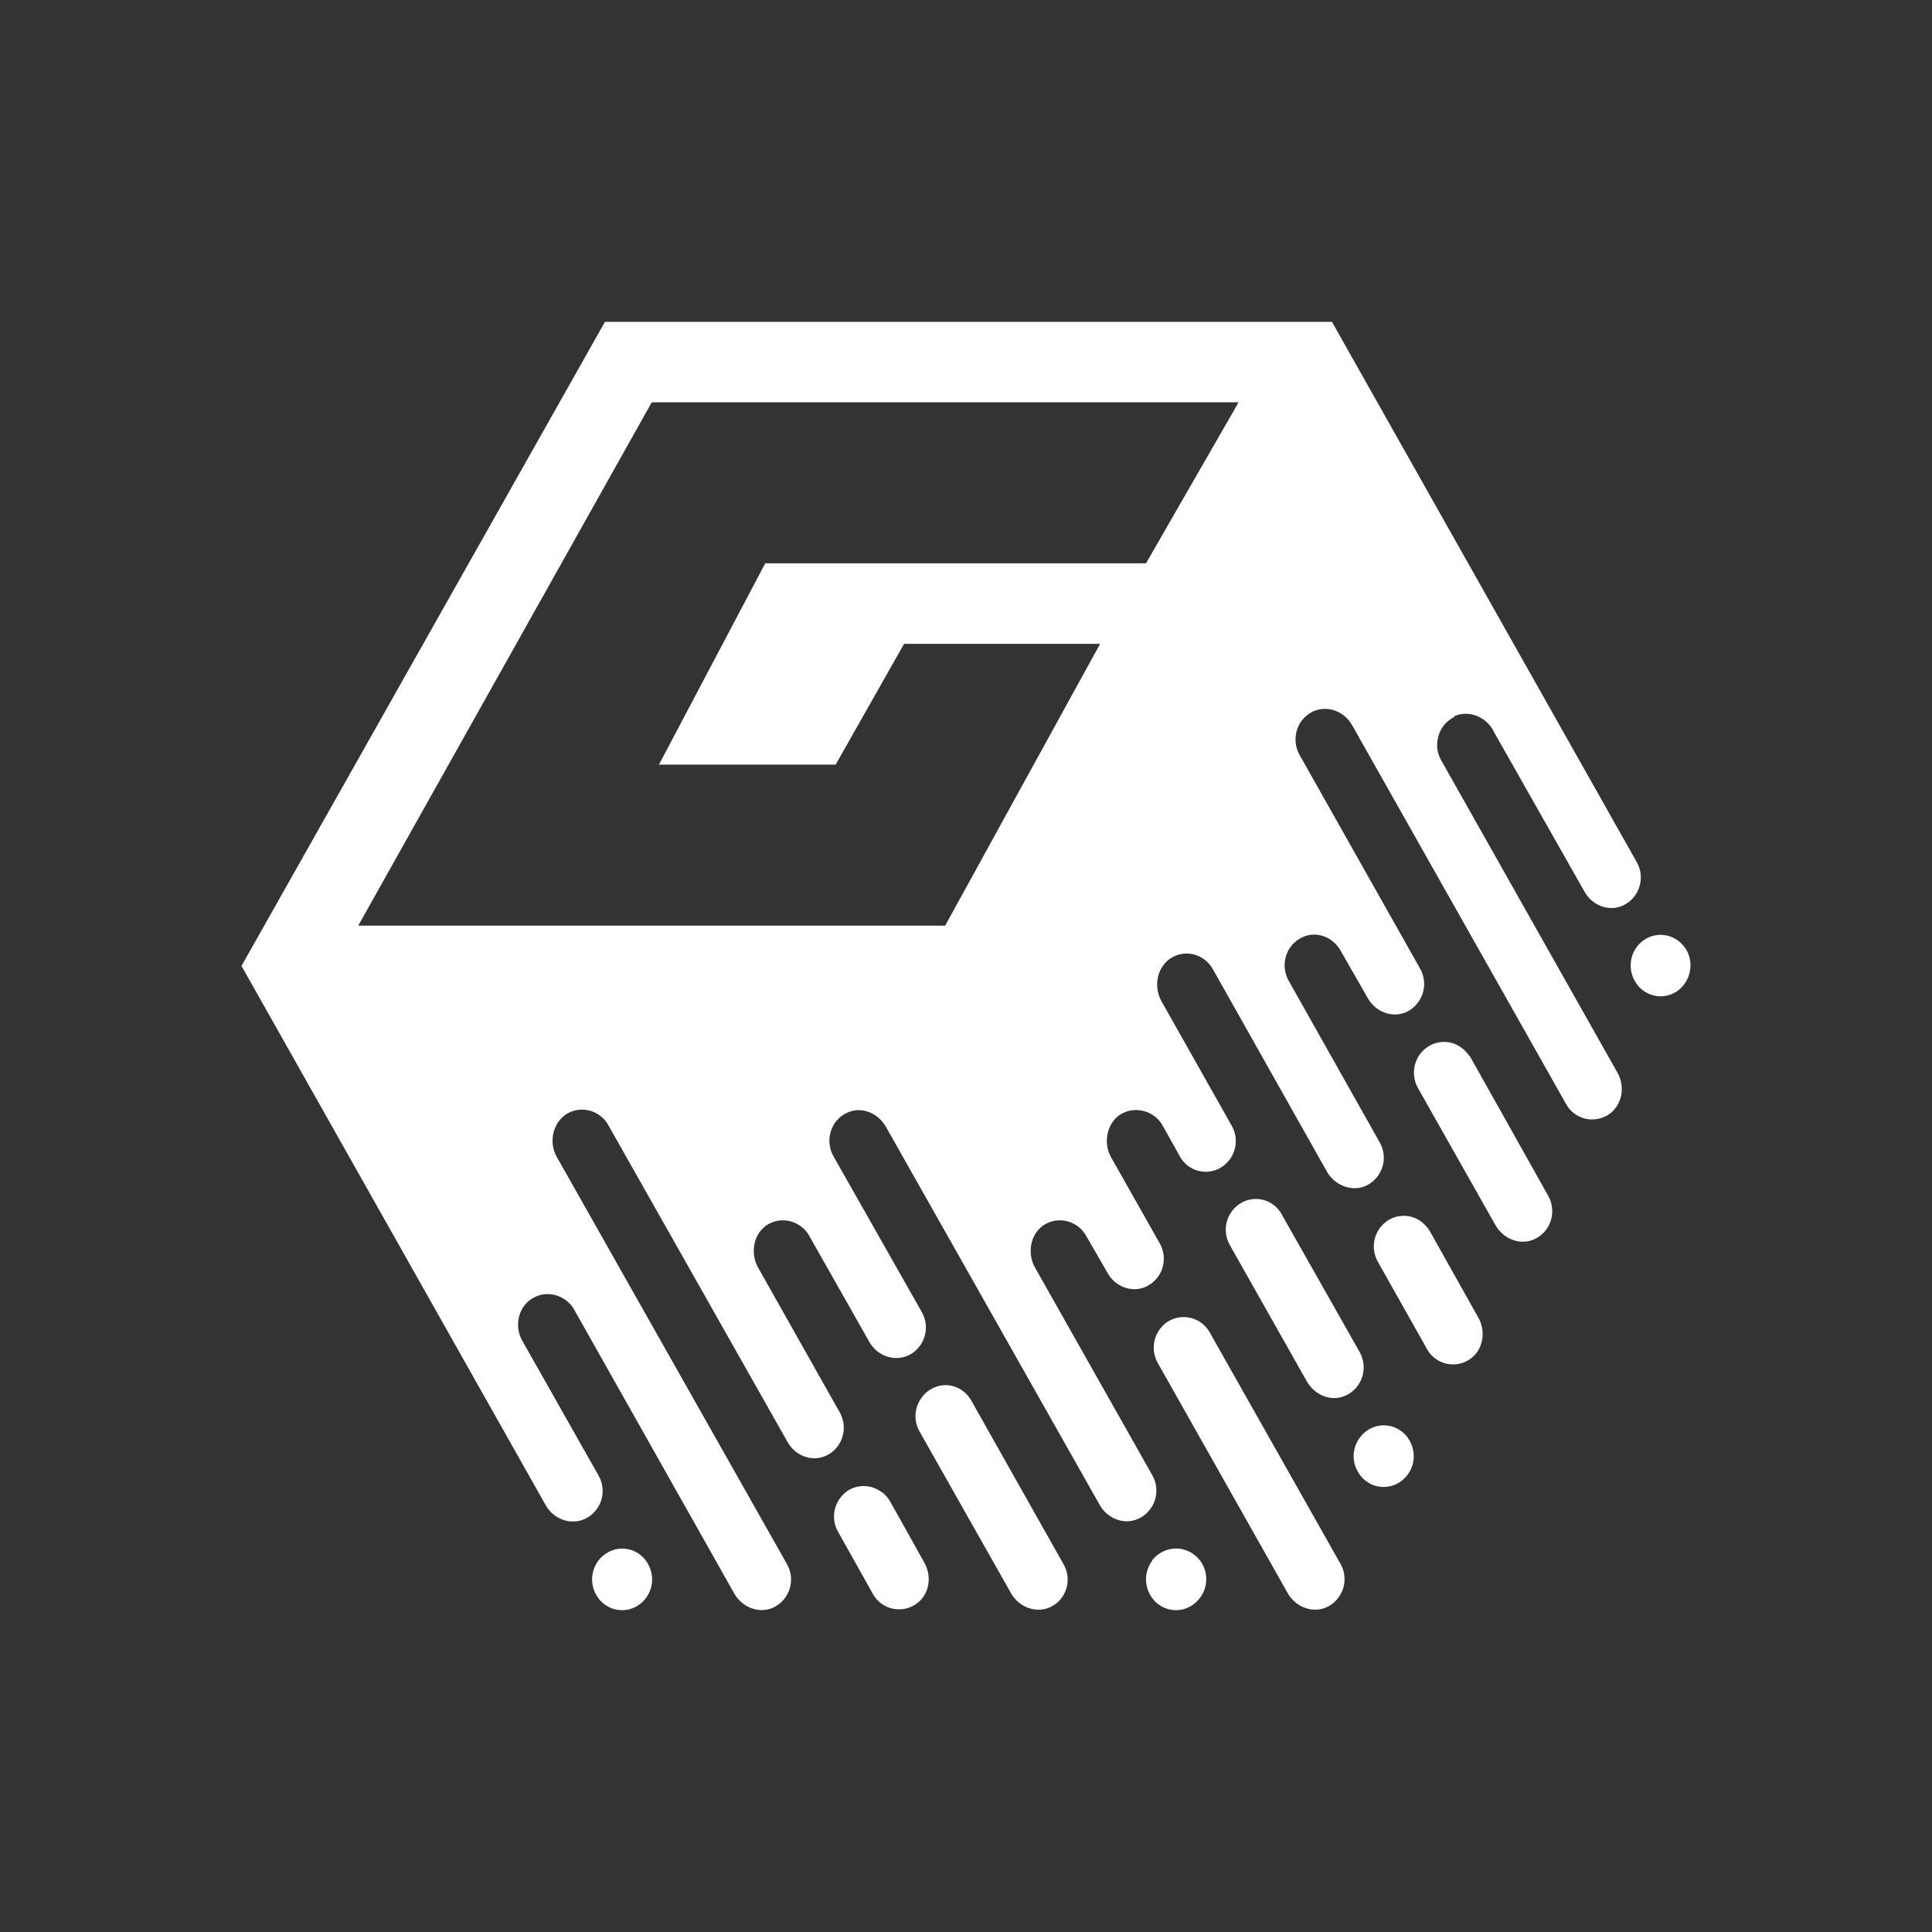 <svg width="24" height="24" viewBox="0 0 24 24" fill="none" xmlns="http://www.w3.org/2000/svg">
<rect x="0" y="0" width="24" height="24" fill="#333333" stroke="none"/>
<path fill-rule="evenodd" clip-rule="evenodd" d="M13.261 19.58C13.255 19.527 13.238 19.476 13.211 19.43L12.066 17.399C12.018 17.312 11.937 17.247 11.841 17.219C11.769 17.2 11.694 17.203 11.624 17.229C11.555 17.254 11.494 17.299 11.451 17.359C11.406 17.419 11.379 17.49 11.373 17.565C11.368 17.64 11.385 17.714 11.421 17.779L12.561 19.795C12.661 19.965 12.866 20.045 13.046 19.965C13.094 19.943 13.136 19.911 13.171 19.871C13.205 19.831 13.231 19.785 13.246 19.735C13.261 19.685 13.266 19.634 13.261 19.58ZM14.311 19.384C14.341 19.345 14.379 19.312 14.422 19.287C14.465 19.262 14.512 19.246 14.561 19.239C14.61 19.233 14.659 19.236 14.706 19.249C14.754 19.262 14.798 19.284 14.836 19.314C14.916 19.375 14.968 19.465 14.981 19.564C14.991 19.64 14.979 19.716 14.946 19.785C14.913 19.853 14.861 19.91 14.796 19.95C14.754 19.975 14.707 19.992 14.658 19.999C14.609 20.005 14.559 20.002 14.511 19.989C14.464 19.976 14.419 19.953 14.38 19.922C14.342 19.892 14.31 19.853 14.286 19.81C14.249 19.744 14.232 19.668 14.237 19.593C14.242 19.517 14.27 19.445 14.316 19.384H14.311ZM14.521 16.409C14.564 16.385 14.61 16.37 14.659 16.364C14.707 16.358 14.756 16.361 14.803 16.375C14.85 16.387 14.894 16.41 14.932 16.439C14.97 16.47 15.002 16.507 15.026 16.549L16.651 19.425C16.678 19.471 16.695 19.522 16.7 19.575C16.706 19.628 16.701 19.681 16.685 19.732C16.669 19.782 16.642 19.829 16.608 19.869C16.573 19.91 16.53 19.942 16.481 19.965C16.306 20.045 16.096 19.965 15.996 19.79L14.381 16.929C14.332 16.841 14.319 16.738 14.345 16.641C14.371 16.544 14.434 16.46 14.521 16.409ZM7.435 19.384C7.465 19.345 7.503 19.312 7.546 19.287C7.589 19.262 7.636 19.246 7.686 19.239C7.758 19.231 7.832 19.244 7.897 19.278C7.962 19.312 8.016 19.365 8.051 19.43C8.1 19.517 8.114 19.62 8.089 19.717C8.064 19.814 8.001 19.898 7.916 19.95C7.873 19.975 7.826 19.992 7.777 19.999C7.728 20.005 7.678 20.002 7.63 19.989C7.583 19.976 7.538 19.953 7.5 19.922C7.461 19.892 7.429 19.853 7.405 19.81C7.368 19.744 7.351 19.668 7.356 19.593C7.362 19.517 7.389 19.445 7.435 19.384ZM10.956 18.534C10.996 18.569 11.031 18.604 11.056 18.649L11.481 19.409C11.581 19.584 11.546 19.81 11.381 19.925C11.339 19.954 11.291 19.975 11.24 19.985C11.189 19.995 11.137 19.994 11.087 19.983C11.036 19.972 10.989 19.95 10.947 19.919C10.906 19.889 10.871 19.849 10.846 19.805L10.411 19.029C10.361 18.942 10.347 18.839 10.373 18.742C10.398 18.645 10.46 18.561 10.546 18.509C10.609 18.473 10.682 18.456 10.755 18.461C10.829 18.467 10.898 18.494 10.956 18.539V18.534ZM18.166 13.024C18.207 13.054 18.236 13.094 18.267 13.134L19.232 14.854C19.258 14.9 19.275 14.951 19.28 15.004C19.286 15.057 19.281 15.111 19.265 15.161C19.249 15.212 19.223 15.259 19.188 15.299C19.153 15.339 19.11 15.371 19.062 15.394C18.887 15.474 18.677 15.394 18.577 15.219L17.616 13.519C17.565 13.431 17.551 13.327 17.576 13.229C17.601 13.13 17.664 13.046 17.752 12.994C17.816 12.956 17.89 12.939 17.964 12.944C18.038 12.949 18.109 12.977 18.166 13.024ZM20.857 11.694C20.934 11.756 20.985 11.845 20.997 11.944C21.006 12.018 20.994 12.093 20.962 12.16C20.931 12.227 20.88 12.284 20.817 12.324C20.774 12.349 20.727 12.366 20.678 12.373C20.63 12.38 20.579 12.376 20.532 12.363C20.484 12.35 20.44 12.327 20.401 12.297C20.362 12.266 20.33 12.227 20.307 12.184C20.257 12.097 20.244 11.993 20.269 11.896C20.294 11.799 20.356 11.716 20.442 11.664C20.506 11.626 20.58 11.608 20.654 11.614C20.728 11.619 20.799 11.647 20.857 11.694ZM18.547 9.068C18.447 8.898 18.242 8.818 18.062 8.898L18.072 8.903C18.024 8.926 17.982 8.958 17.947 8.997C17.913 9.037 17.887 9.083 17.872 9.133C17.855 9.184 17.849 9.238 17.854 9.292C17.859 9.345 17.876 9.397 17.902 9.443L20.092 13.324C20.192 13.499 20.152 13.724 19.992 13.839C19.95 13.869 19.901 13.889 19.851 13.899C19.8 13.909 19.748 13.909 19.698 13.898C19.647 13.886 19.6 13.864 19.558 13.834C19.517 13.803 19.482 13.764 19.457 13.719L16.796 9.008C16.696 8.833 16.491 8.758 16.311 8.838C16.264 8.861 16.221 8.893 16.187 8.932C16.152 8.972 16.127 9.018 16.111 9.068C16.096 9.119 16.09 9.172 16.095 9.224C16.1 9.276 16.116 9.327 16.141 9.373L17.642 12.034C17.667 12.079 17.684 12.13 17.689 12.182C17.695 12.234 17.69 12.287 17.674 12.337C17.659 12.387 17.633 12.433 17.599 12.473C17.565 12.513 17.524 12.546 17.477 12.569C17.297 12.654 17.086 12.569 16.991 12.399L16.656 11.814C16.561 11.639 16.351 11.559 16.176 11.644C16.129 11.666 16.086 11.698 16.052 11.738C16.017 11.777 15.992 11.823 15.976 11.874C15.96 11.924 15.955 11.977 15.96 12.029C15.965 12.082 15.981 12.133 16.006 12.179L17.141 14.194C17.167 14.24 17.183 14.291 17.188 14.343C17.194 14.395 17.188 14.448 17.172 14.498C17.156 14.548 17.13 14.595 17.096 14.634C17.061 14.674 17.019 14.706 16.971 14.729C16.796 14.809 16.586 14.729 16.486 14.559L15.066 12.039C15.04 11.992 15.005 11.952 14.963 11.921C14.921 11.889 14.873 11.866 14.821 11.854C14.77 11.842 14.716 11.842 14.664 11.853C14.612 11.864 14.564 11.887 14.521 11.919C14.371 12.034 14.331 12.259 14.426 12.434L15.301 13.984C15.351 14.071 15.365 14.174 15.339 14.271C15.314 14.369 15.252 14.452 15.166 14.504C15.124 14.53 15.077 14.546 15.028 14.553C14.979 14.56 14.929 14.556 14.881 14.543C14.834 14.53 14.789 14.508 14.75 14.477C14.712 14.446 14.68 14.408 14.656 14.364L14.441 13.979C14.415 13.934 14.38 13.894 14.338 13.863C14.295 13.832 14.247 13.81 14.196 13.799C14.145 13.787 14.091 13.786 14.04 13.796C13.988 13.806 13.939 13.828 13.896 13.859C13.746 13.974 13.706 14.204 13.801 14.374L14.406 15.444C14.433 15.49 14.449 15.541 14.455 15.594C14.461 15.647 14.456 15.701 14.44 15.751C14.424 15.802 14.397 15.849 14.362 15.889C14.327 15.929 14.284 15.961 14.236 15.984C14.061 16.064 13.851 15.984 13.756 15.809L13.491 15.349C13.465 15.304 13.431 15.265 13.39 15.234C13.348 15.204 13.301 15.181 13.251 15.169C13.2 15.157 13.146 15.156 13.094 15.166C13.043 15.177 12.994 15.198 12.951 15.229C12.796 15.344 12.761 15.574 12.856 15.744L14.316 18.329C14.342 18.375 14.358 18.426 14.363 18.478C14.368 18.531 14.363 18.584 14.347 18.634C14.331 18.684 14.305 18.73 14.27 18.77C14.236 18.81 14.194 18.842 14.146 18.864C13.966 18.95 13.756 18.864 13.661 18.695L11.006 13.999C10.906 13.824 10.701 13.739 10.521 13.824C10.473 13.846 10.431 13.878 10.396 13.917C10.361 13.957 10.336 14.004 10.321 14.054C10.305 14.104 10.299 14.157 10.305 14.21C10.31 14.262 10.325 14.313 10.351 14.359L11.451 16.299C11.477 16.345 11.494 16.396 11.5 16.449C11.505 16.502 11.5 16.556 11.484 16.607C11.468 16.657 11.442 16.704 11.407 16.744C11.372 16.784 11.329 16.817 11.281 16.839C11.101 16.919 10.891 16.839 10.796 16.664L10.051 15.349C10.025 15.304 9.991 15.265 9.949 15.234C9.908 15.204 9.861 15.181 9.811 15.169C9.759 15.157 9.706 15.156 9.654 15.166C9.602 15.177 9.553 15.198 9.511 15.229C9.356 15.344 9.321 15.574 9.416 15.744L10.431 17.544C10.457 17.59 10.474 17.642 10.48 17.695C10.485 17.747 10.48 17.801 10.464 17.852C10.448 17.902 10.422 17.949 10.387 17.989C10.352 18.029 10.309 18.062 10.261 18.084C10.086 18.164 9.876 18.084 9.781 17.909L7.555 13.974C7.53 13.929 7.495 13.89 7.454 13.859C7.413 13.828 7.366 13.806 7.315 13.794C7.264 13.782 7.211 13.781 7.159 13.791C7.107 13.801 7.058 13.823 7.015 13.854C6.86 13.974 6.82 14.199 6.915 14.369L9.776 19.43C9.802 19.476 9.819 19.527 9.825 19.58C9.83 19.633 9.825 19.686 9.809 19.737C9.793 19.788 9.767 19.834 9.732 19.875C9.697 19.915 9.654 19.947 9.606 19.97C9.431 20.05 9.221 19.97 9.121 19.795L7.13 16.264C7.104 16.218 7.068 16.179 7.024 16.148C6.981 16.117 6.932 16.095 6.88 16.084C6.831 16.073 6.779 16.073 6.729 16.083C6.679 16.094 6.632 16.114 6.59 16.144C6.43 16.259 6.39 16.489 6.49 16.659L7.435 18.329C7.462 18.376 7.479 18.427 7.484 18.48C7.49 18.532 7.485 18.586 7.469 18.637C7.453 18.688 7.426 18.734 7.391 18.774C7.356 18.814 7.314 18.847 7.265 18.869C7.085 18.95 6.875 18.869 6.78 18.7L3 11.999L7.515 3.998H16.546L20.332 10.709C20.358 10.755 20.375 10.806 20.381 10.859C20.386 10.912 20.381 10.965 20.365 11.016C20.349 11.067 20.323 11.114 20.288 11.154C20.253 11.194 20.21 11.226 20.162 11.249C19.987 11.329 19.777 11.249 19.682 11.074L18.547 9.073V9.068ZM15.921 15.084L16.892 16.799C16.917 16.845 16.933 16.896 16.938 16.948C16.944 17 16.938 17.053 16.922 17.104C16.906 17.154 16.88 17.2 16.846 17.24C16.811 17.279 16.769 17.312 16.721 17.334C16.541 17.419 16.336 17.334 16.236 17.164L15.276 15.464C15.227 15.376 15.214 15.273 15.24 15.176C15.266 15.078 15.33 14.995 15.416 14.944C15.458 14.919 15.505 14.903 15.554 14.897C15.602 14.891 15.651 14.894 15.698 14.907C15.746 14.92 15.79 14.943 15.828 14.973C15.866 15.004 15.898 15.041 15.921 15.084ZM17.666 15.184C17.701 15.214 17.736 15.249 17.762 15.294L18.362 16.364C18.462 16.534 18.427 16.764 18.267 16.879C18.224 16.91 18.176 16.931 18.125 16.942C18.073 16.952 18.021 16.952 17.97 16.941C17.919 16.929 17.87 16.907 17.829 16.876C17.787 16.845 17.752 16.805 17.727 16.759L17.116 15.674C17.067 15.587 17.053 15.484 17.078 15.387C17.104 15.29 17.166 15.206 17.252 15.154C17.316 15.116 17.39 15.099 17.464 15.104C17.538 15.11 17.609 15.137 17.666 15.184ZM16.892 17.859C16.921 17.819 16.958 17.785 17.001 17.759C17.044 17.733 17.092 17.716 17.141 17.709C17.215 17.7 17.29 17.712 17.356 17.746C17.422 17.78 17.477 17.834 17.512 17.899C17.561 17.986 17.575 18.09 17.55 18.187C17.524 18.284 17.462 18.367 17.377 18.419C17.334 18.445 17.287 18.462 17.238 18.468C17.189 18.475 17.139 18.472 17.091 18.459C17.044 18.446 16.999 18.423 16.961 18.392C16.922 18.361 16.89 18.323 16.866 18.279C16.829 18.215 16.812 18.14 16.816 18.066C16.821 17.991 16.847 17.919 16.892 17.859ZM10.381 9.498L11.231 7.998H13.666L11.741 11.499H4.45L8.096 4.998H15.386L14.236 6.998H9.506L8.186 9.498H10.381Z" fill="white"/>
</svg>
